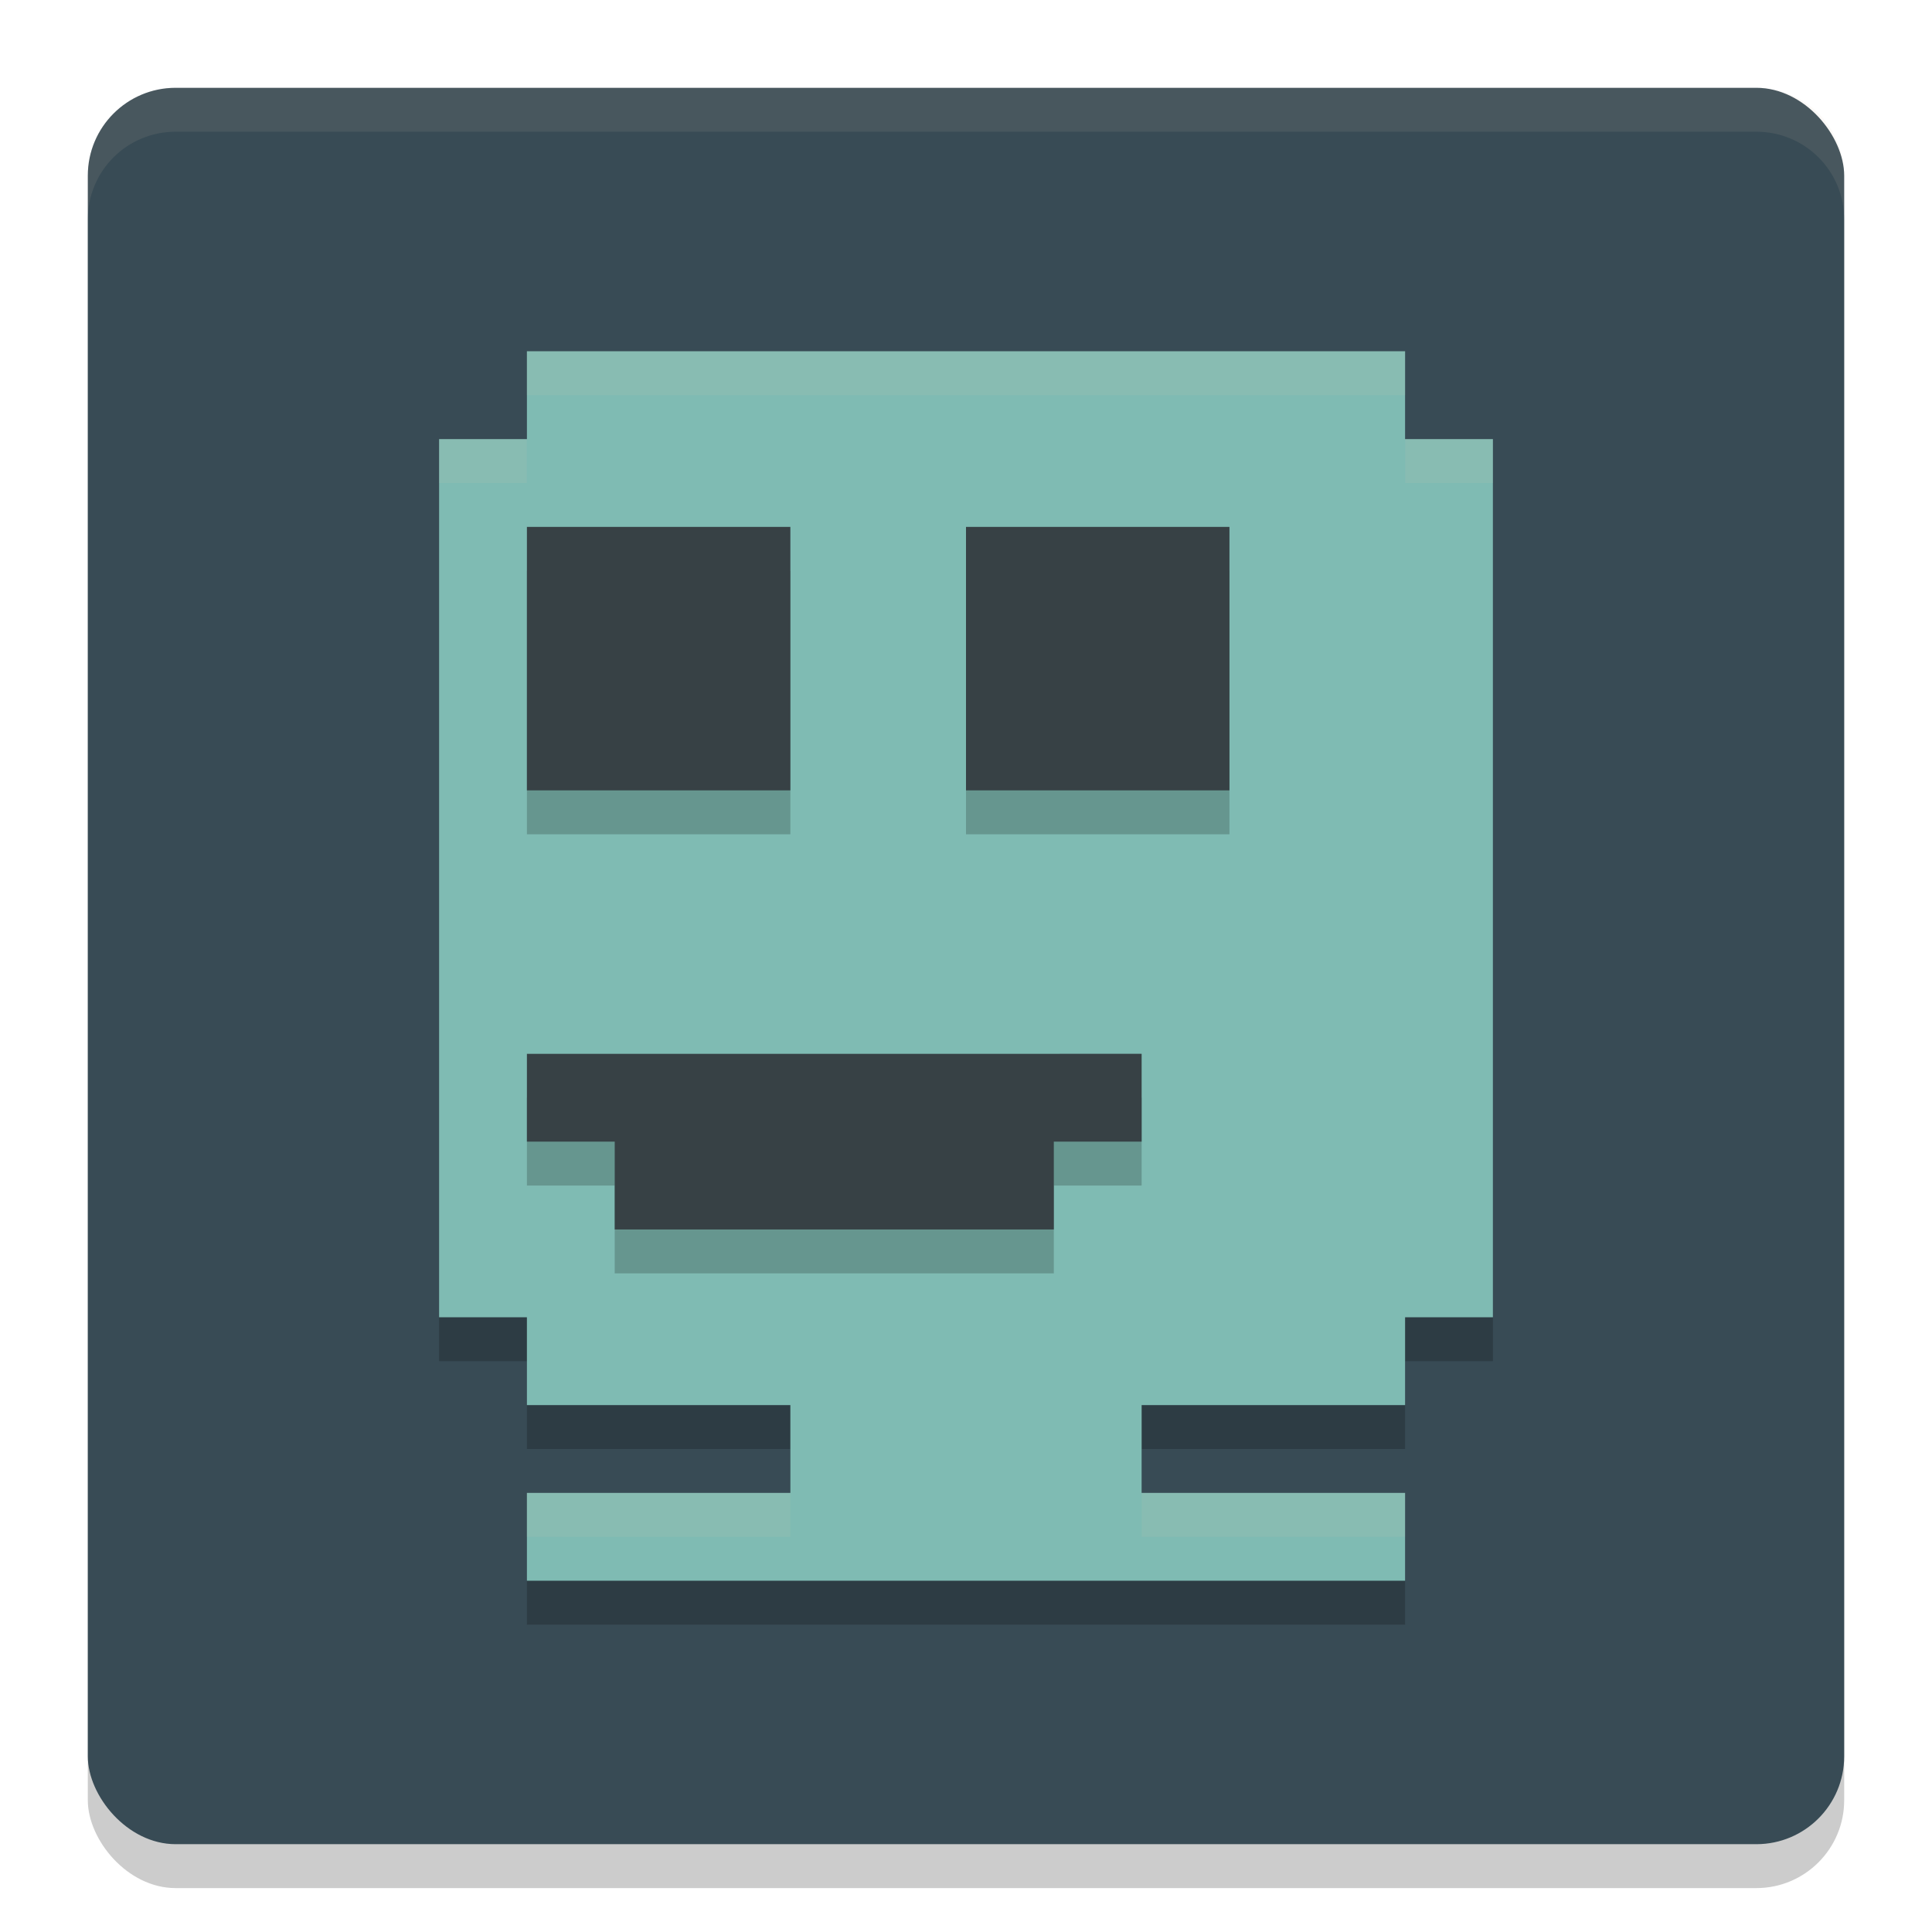 <svg xmlns="http://www.w3.org/2000/svg" width="22" height="22" version="1">
 <rect style="opacity:0.2" width="20" height="20" x="1" y="1.5" rx="1" ry="1"/>
 <rect style="fill:#384b55" width="20" height="20" x="1" y="1" rx="1" ry="1"/>
 <path style="opacity:0.1;fill:#d3c6aa" d="M 2,1 C 1.446,1 1,1.446 1,2 v 0.5 c 0,-0.554 0.446,-1 1,-1 h 18 c 0.554,0 1,0.446 1,1 V 2 C 21,1.446 20.554,1 20,1 Z"/>
 <path style="opacity:0.2" d="m 16,4.5 v 1 h 1 v 10 h -1 v 1 h -3 v 1 h 3 v 1 H 6 v -1 h 3 v -1 H 6 v -1 H 5 v -10 h 1 v -1 z"/>
 <path style="fill:#7fbbb3" d="m 16,4 v 1 h 1 v 10 h -1 v 1 h -3 v 1 h 3 v 1 H 6 V 17 H 9 V 16 H 6 V 15 H 5 V 5 H 6 V 4 Z"/>
 <path style="opacity:0.2" d="m 14,6.5 v 3 h -3 v -3 z m -5,0 v 3 H 6 v -3 z m 4,6 v 1 h -1 v 1 H 7 v -1 H 6 v -1 z"/>
 <path style="fill:#374145" d="M 14,6 V 9 H 11 V 6 Z M 9,6 V 9 H 6 V 6 Z m 4,6 v 1 h -1 v 1 H 7 V 13 H 6 v -1 z"/>
 <path style="opacity:0.1;fill:#d3c6aa" d="M 6,4 V 4.5 H 16 V 4 Z M 5,5 V 5.5 H 6 V 5 Z m 11,0 v 0.5 h 1 V 5 Z M 6,17 v 0.5 H 9 V 17 Z m 7,0 v 0.5 h 3 V 17 Z"/>
</svg>
